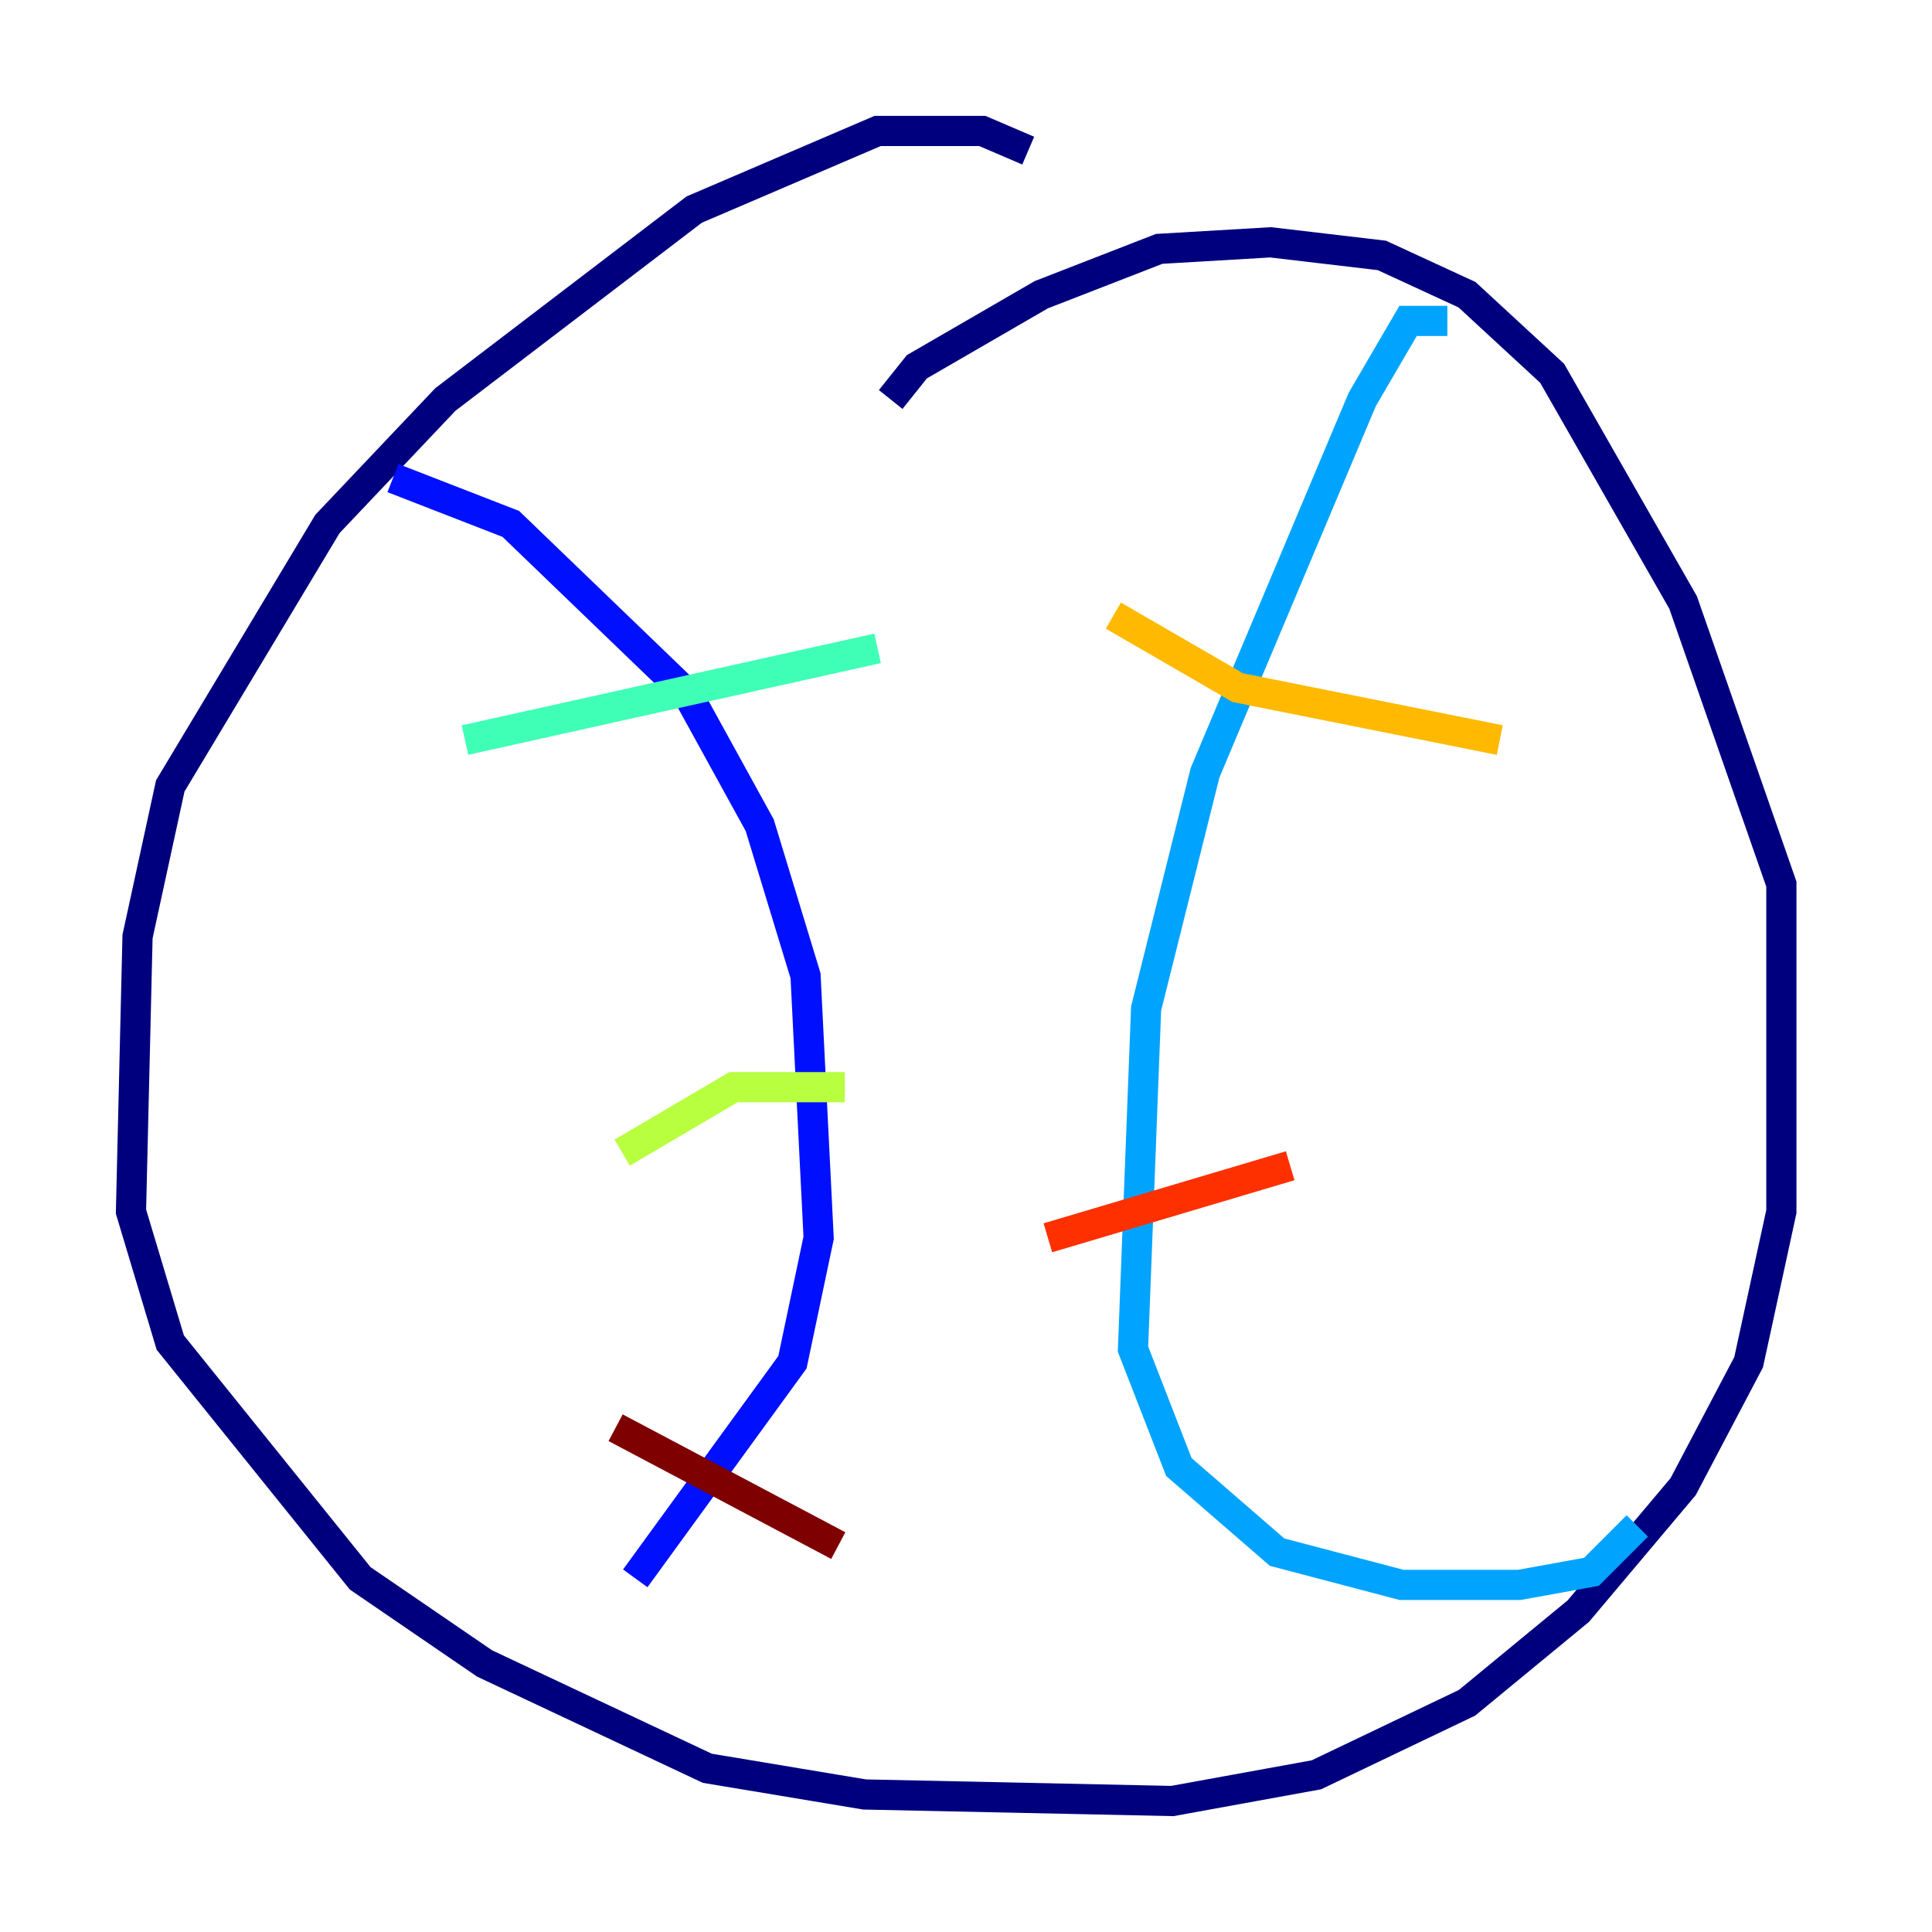 <?xml version="1.0" encoding="utf-8" ?>
<svg baseProfile="tiny" height="128" version="1.2" viewBox="0,0,128,128" width="128" xmlns="http://www.w3.org/2000/svg" xmlns:ev="http://www.w3.org/2001/xml-events" xmlns:xlink="http://www.w3.org/1999/xlink"><defs /><polyline fill="none" points="68.122,9.98 65.085,8.678 58.142,8.678 45.993,13.885 29.505,26.468 21.695,34.712 11.281,52.068 9.112,62.047 8.678,80.271 11.281,88.949 23.864,104.57 32.108,110.21 46.861,117.153 57.275,118.888 77.668,119.322 87.214,117.586 97.193,112.814 104.57,106.739 111.512,98.495 115.851,90.251 118.02,80.271 118.02,58.576 111.512,39.919 102.834,24.732 97.193,19.525 91.552,16.922 84.176,16.054 76.8,16.488 68.99,19.525 60.746,24.298 59.01,26.468" stroke="#00007f" stroke-width="2" /><polyline fill="none" points="26.034,31.675 33.844,34.712 45.559,45.993 50.332,54.671 53.37,64.651 54.237,82.007 52.502,90.251 42.088,104.57" stroke="#0010ff" stroke-width="2" /><polyline fill="none" points="95.891,21.261 93.288,21.261 90.251,26.468 79.837,51.2 75.932,66.82 75.064,89.383 78.102,97.193 84.61,102.834 92.854,105.003 100.664,105.003 105.437,104.136 108.475,101.098" stroke="#00a4ff" stroke-width="2" /><polyline fill="none" points="30.807,49.031 58.142,42.956" stroke="#3fffb7" stroke-width="2" /><polyline fill="none" points="41.22,76.366 48.597,72.027 55.973,72.027" stroke="#b7ff3f" stroke-width="2" /><polyline fill="none" points="73.763,40.786 82.007,45.559 99.363,49.031" stroke="#ffb900" stroke-width="2" /><polyline fill="none" points="69.424,82.007 85.478,77.234" stroke="#ff3000" stroke-width="2" /><polyline fill="none" points="40.786,94.59 55.539,102.4" stroke="#7f0000" stroke-width="2" /></svg>